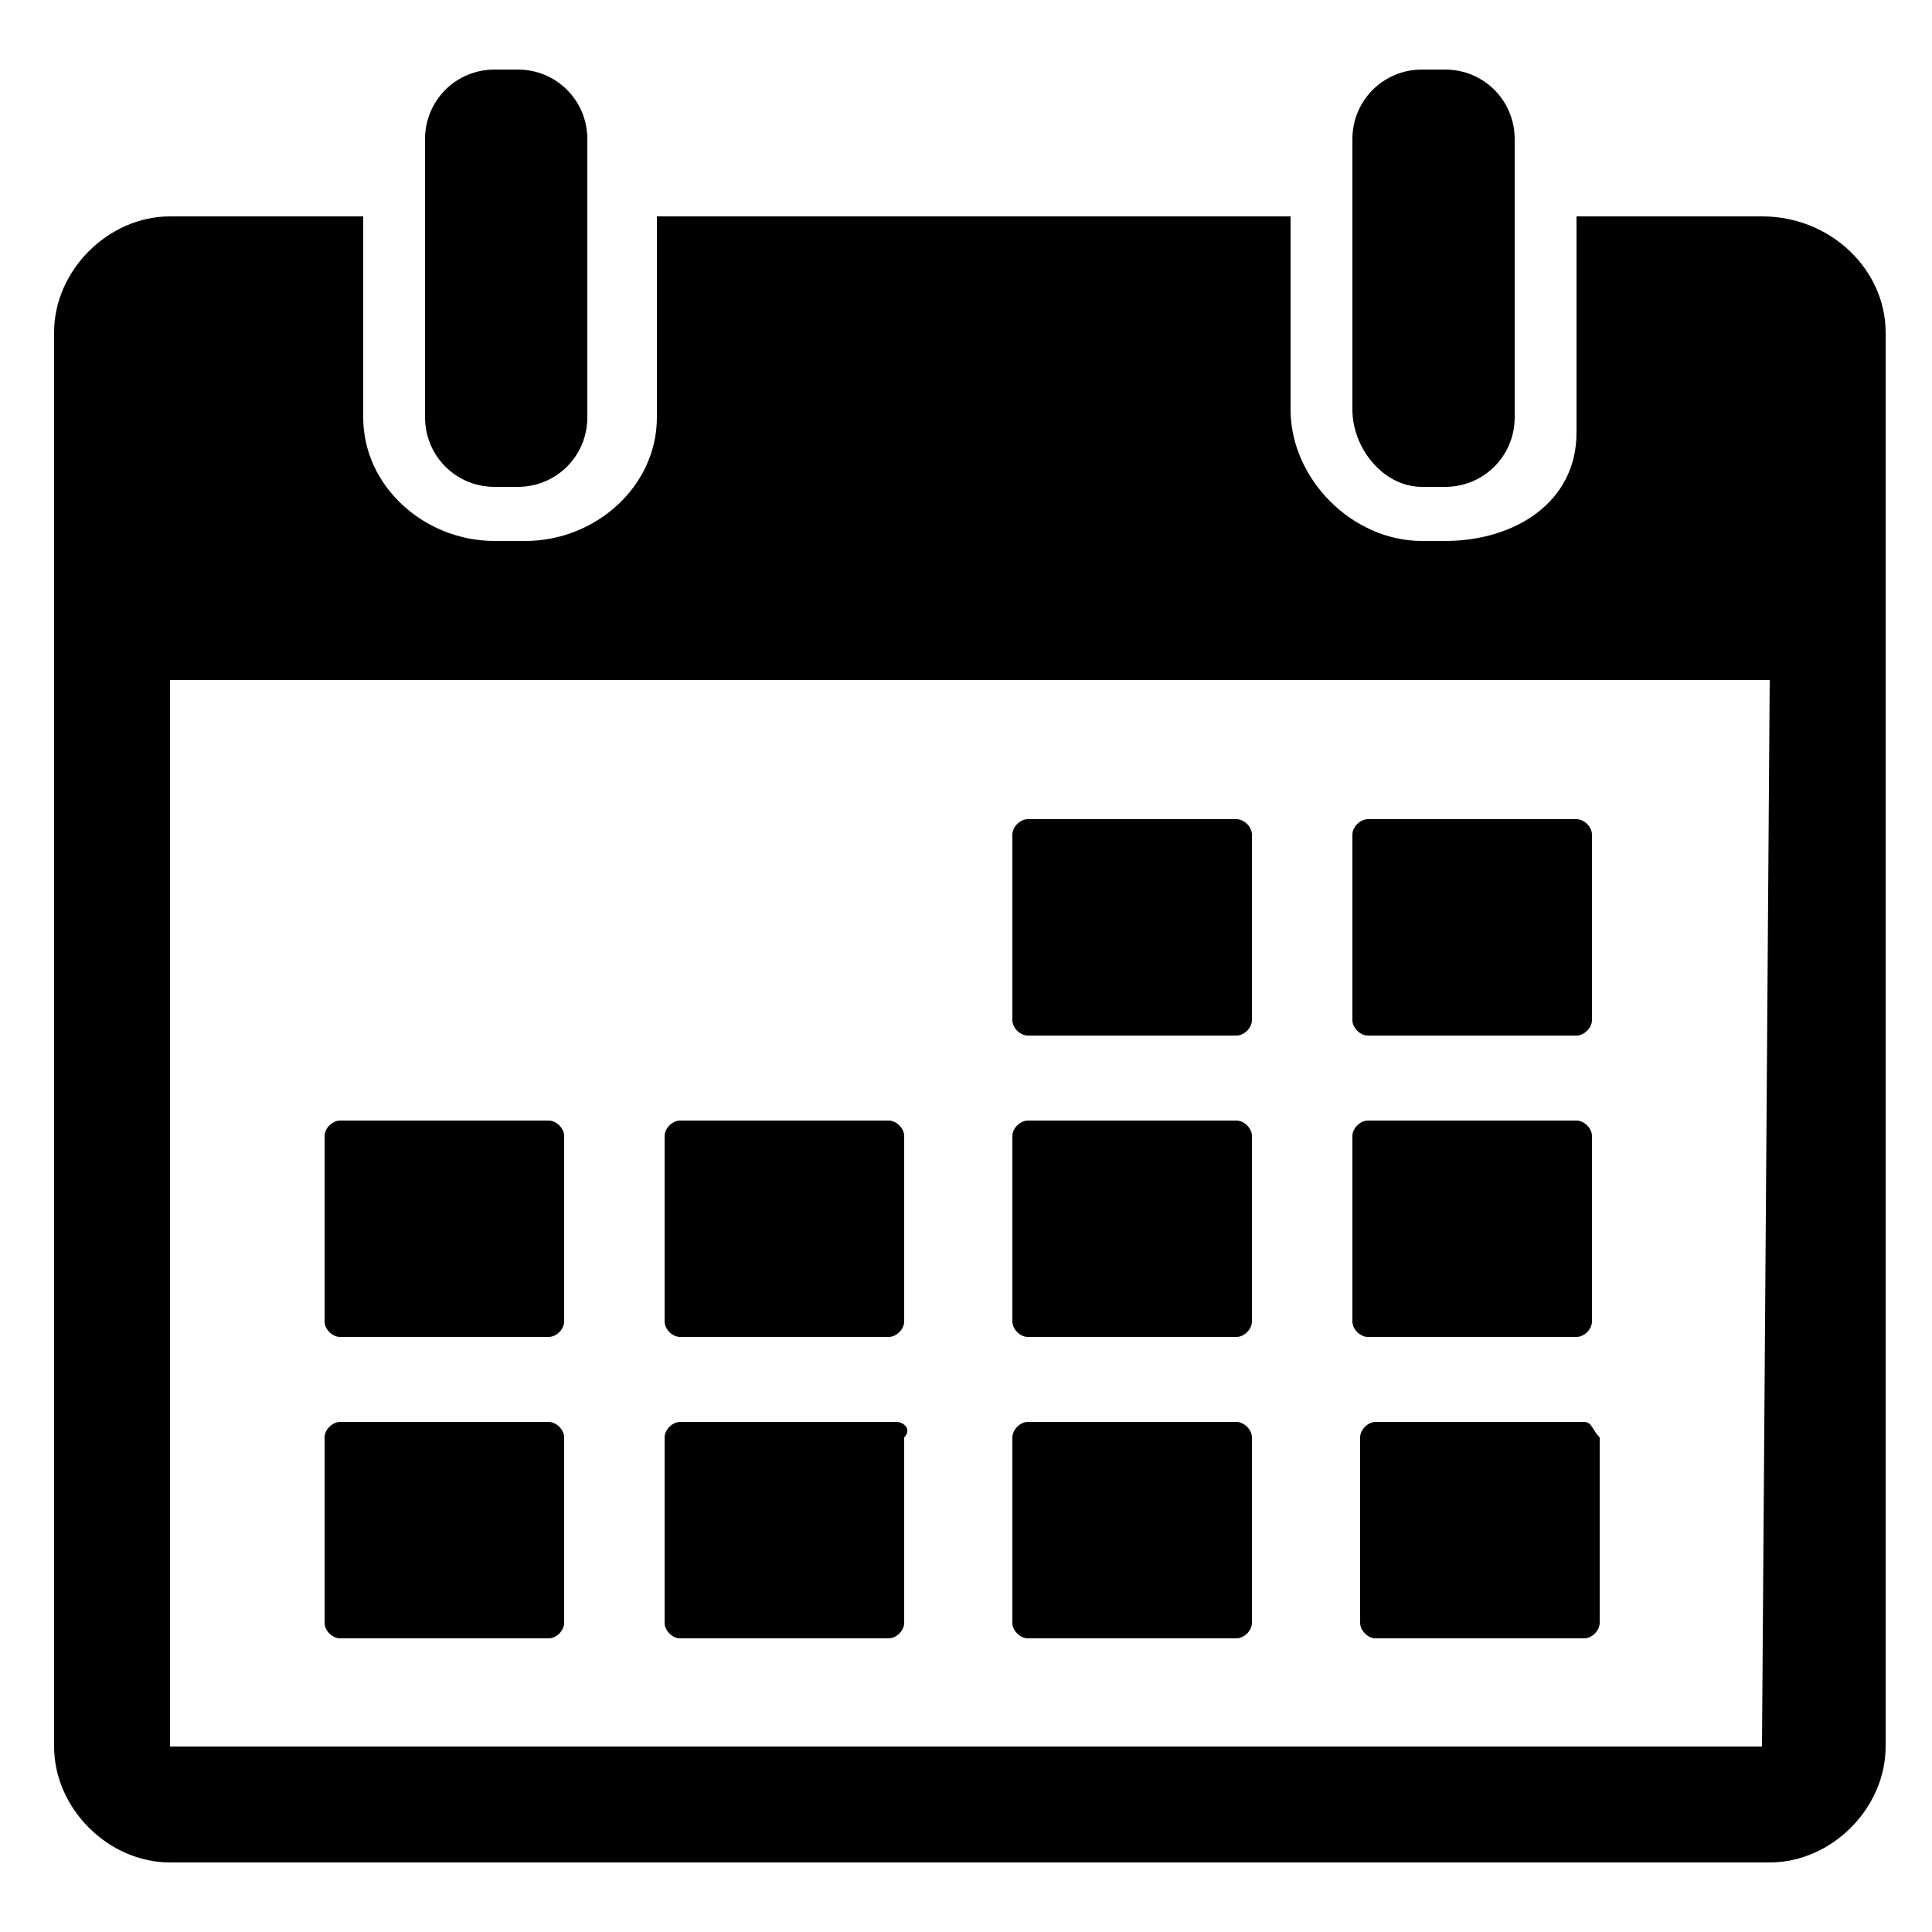 <!-- Generated by IcoMoon.io -->
<svg version="1.1" xmlns="http://www.w3.org/2000/svg" width="32" height="32" viewBox="0 0 32 32">
<title>calendar</title>
<path d="M8.192 8.064h0.384c0.64 0 1.152-0.512 1.152-1.152v-4.608c0-0.64-0.512-1.152-1.152-1.152h-0.384c-0.64 0-1.152 0.512-1.152 1.152v4.608c0 0.64 0.512 1.152 1.152 1.152zM23.552 8.064h0.384c0.64 0 1.152-0.512 1.152-1.152v-4.608c0-0.64-0.512-1.152-1.152-1.152h-0.384c-0.64 0-1.152 0.512-1.152 1.152v4.48c0 0.64 0.512 1.28 1.152 1.28zM29.184 3.584h-3.072v3.584c0 1.152-1.024 1.792-2.176 1.792h-0.384c-1.152 0-2.176-1.024-2.176-2.176v-3.2h-10.496v3.328c0 1.152-1.024 2.048-2.176 2.048h-0.512c-1.152 0-2.176-0.896-2.176-2.048v-3.328h-3.2c-1.024 0-1.92 0.896-1.92 1.92v23.424c0 1.024 0.896 1.92 1.92 1.92h26.496c1.024 0 1.92-0.896 1.92-1.92v-23.424c0-1.024-0.896-1.92-2.048-1.92zM29.184 28.928h-26.368v-17.664h26.496l-0.128 17.664c0 0 0 0 0 0zM17.024 17.152h3.456c0.128 0 0.256-0.128 0.256-0.256v-3.072c0-0.128-0.128-0.256-0.256-0.256h-3.456c-0.128 0-0.256 0.128-0.256 0.256v3.072c0 0.128 0.128 0.256 0.256 0.256zM22.656 17.152h3.456c0.128 0 0.256-0.128 0.256-0.256v-3.072c0-0.128-0.128-0.256-0.256-0.256h-3.456c-0.128 0-0.256 0.128-0.256 0.256v3.072c0 0.128 0.128 0.256 0.256 0.256zM5.632 22.144h3.456c0.128 0 0.256-0.128 0.256-0.256v-3.072c0-0.128-0.128-0.256-0.256-0.256h-3.456c-0.128 0-0.256 0.128-0.256 0.256v3.072c0 0.128 0.128 0.256 0.256 0.256zM11.264 22.144h3.456c0.128 0 0.256-0.128 0.256-0.256v-3.072c0-0.128-0.128-0.256-0.256-0.256h-3.456c-0.128 0-0.256 0.128-0.256 0.256v3.072c0 0.128 0.128 0.256 0.256 0.256zM17.024 22.144h3.456c0.128 0 0.256-0.128 0.256-0.256v-3.072c0-0.128-0.128-0.256-0.256-0.256h-3.456c-0.128 0-0.256 0.128-0.256 0.256v3.072c0 0.128 0.128 0.256 0.256 0.256zM22.656 22.144h3.456c0.128 0 0.256-0.128 0.256-0.256v-3.072c0-0.128-0.128-0.256-0.256-0.256h-3.456c-0.128 0-0.256 0.128-0.256 0.256v3.072c0 0.128 0.128 0.256 0.256 0.256zM9.088 23.552h-3.456c-0.128 0-0.256 0.128-0.256 0.256v3.072c0 0.128 0.128 0.256 0.256 0.256h3.456c0.128 0 0.256-0.128 0.256-0.256v-3.072c0-0.128-0.128-0.256-0.256-0.256zM14.848 23.552h-3.584c-0.128 0-0.256 0.128-0.256 0.256v3.072c0 0.128 0.128 0.256 0.256 0.256h3.456c0.128 0 0.256-0.128 0.256-0.256v-3.072c0.128-0.128 0-0.256-0.128-0.256zM20.48 23.552h-3.456c-0.128 0-0.256 0.128-0.256 0.256v3.072c0 0.128 0.128 0.256 0.256 0.256h3.456c0.128 0 0.256-0.128 0.256-0.256v-3.072c0-0.128-0.128-0.256-0.256-0.256zM26.24 23.552h-3.456c-0.128 0-0.256 0.128-0.256 0.256v3.072c0 0.128 0.128 0.256 0.256 0.256h3.456c0.128 0 0.256-0.128 0.256-0.256v-3.072c-0.128-0.128-0.128-0.256-0.256-0.256z"></path>
</svg>
